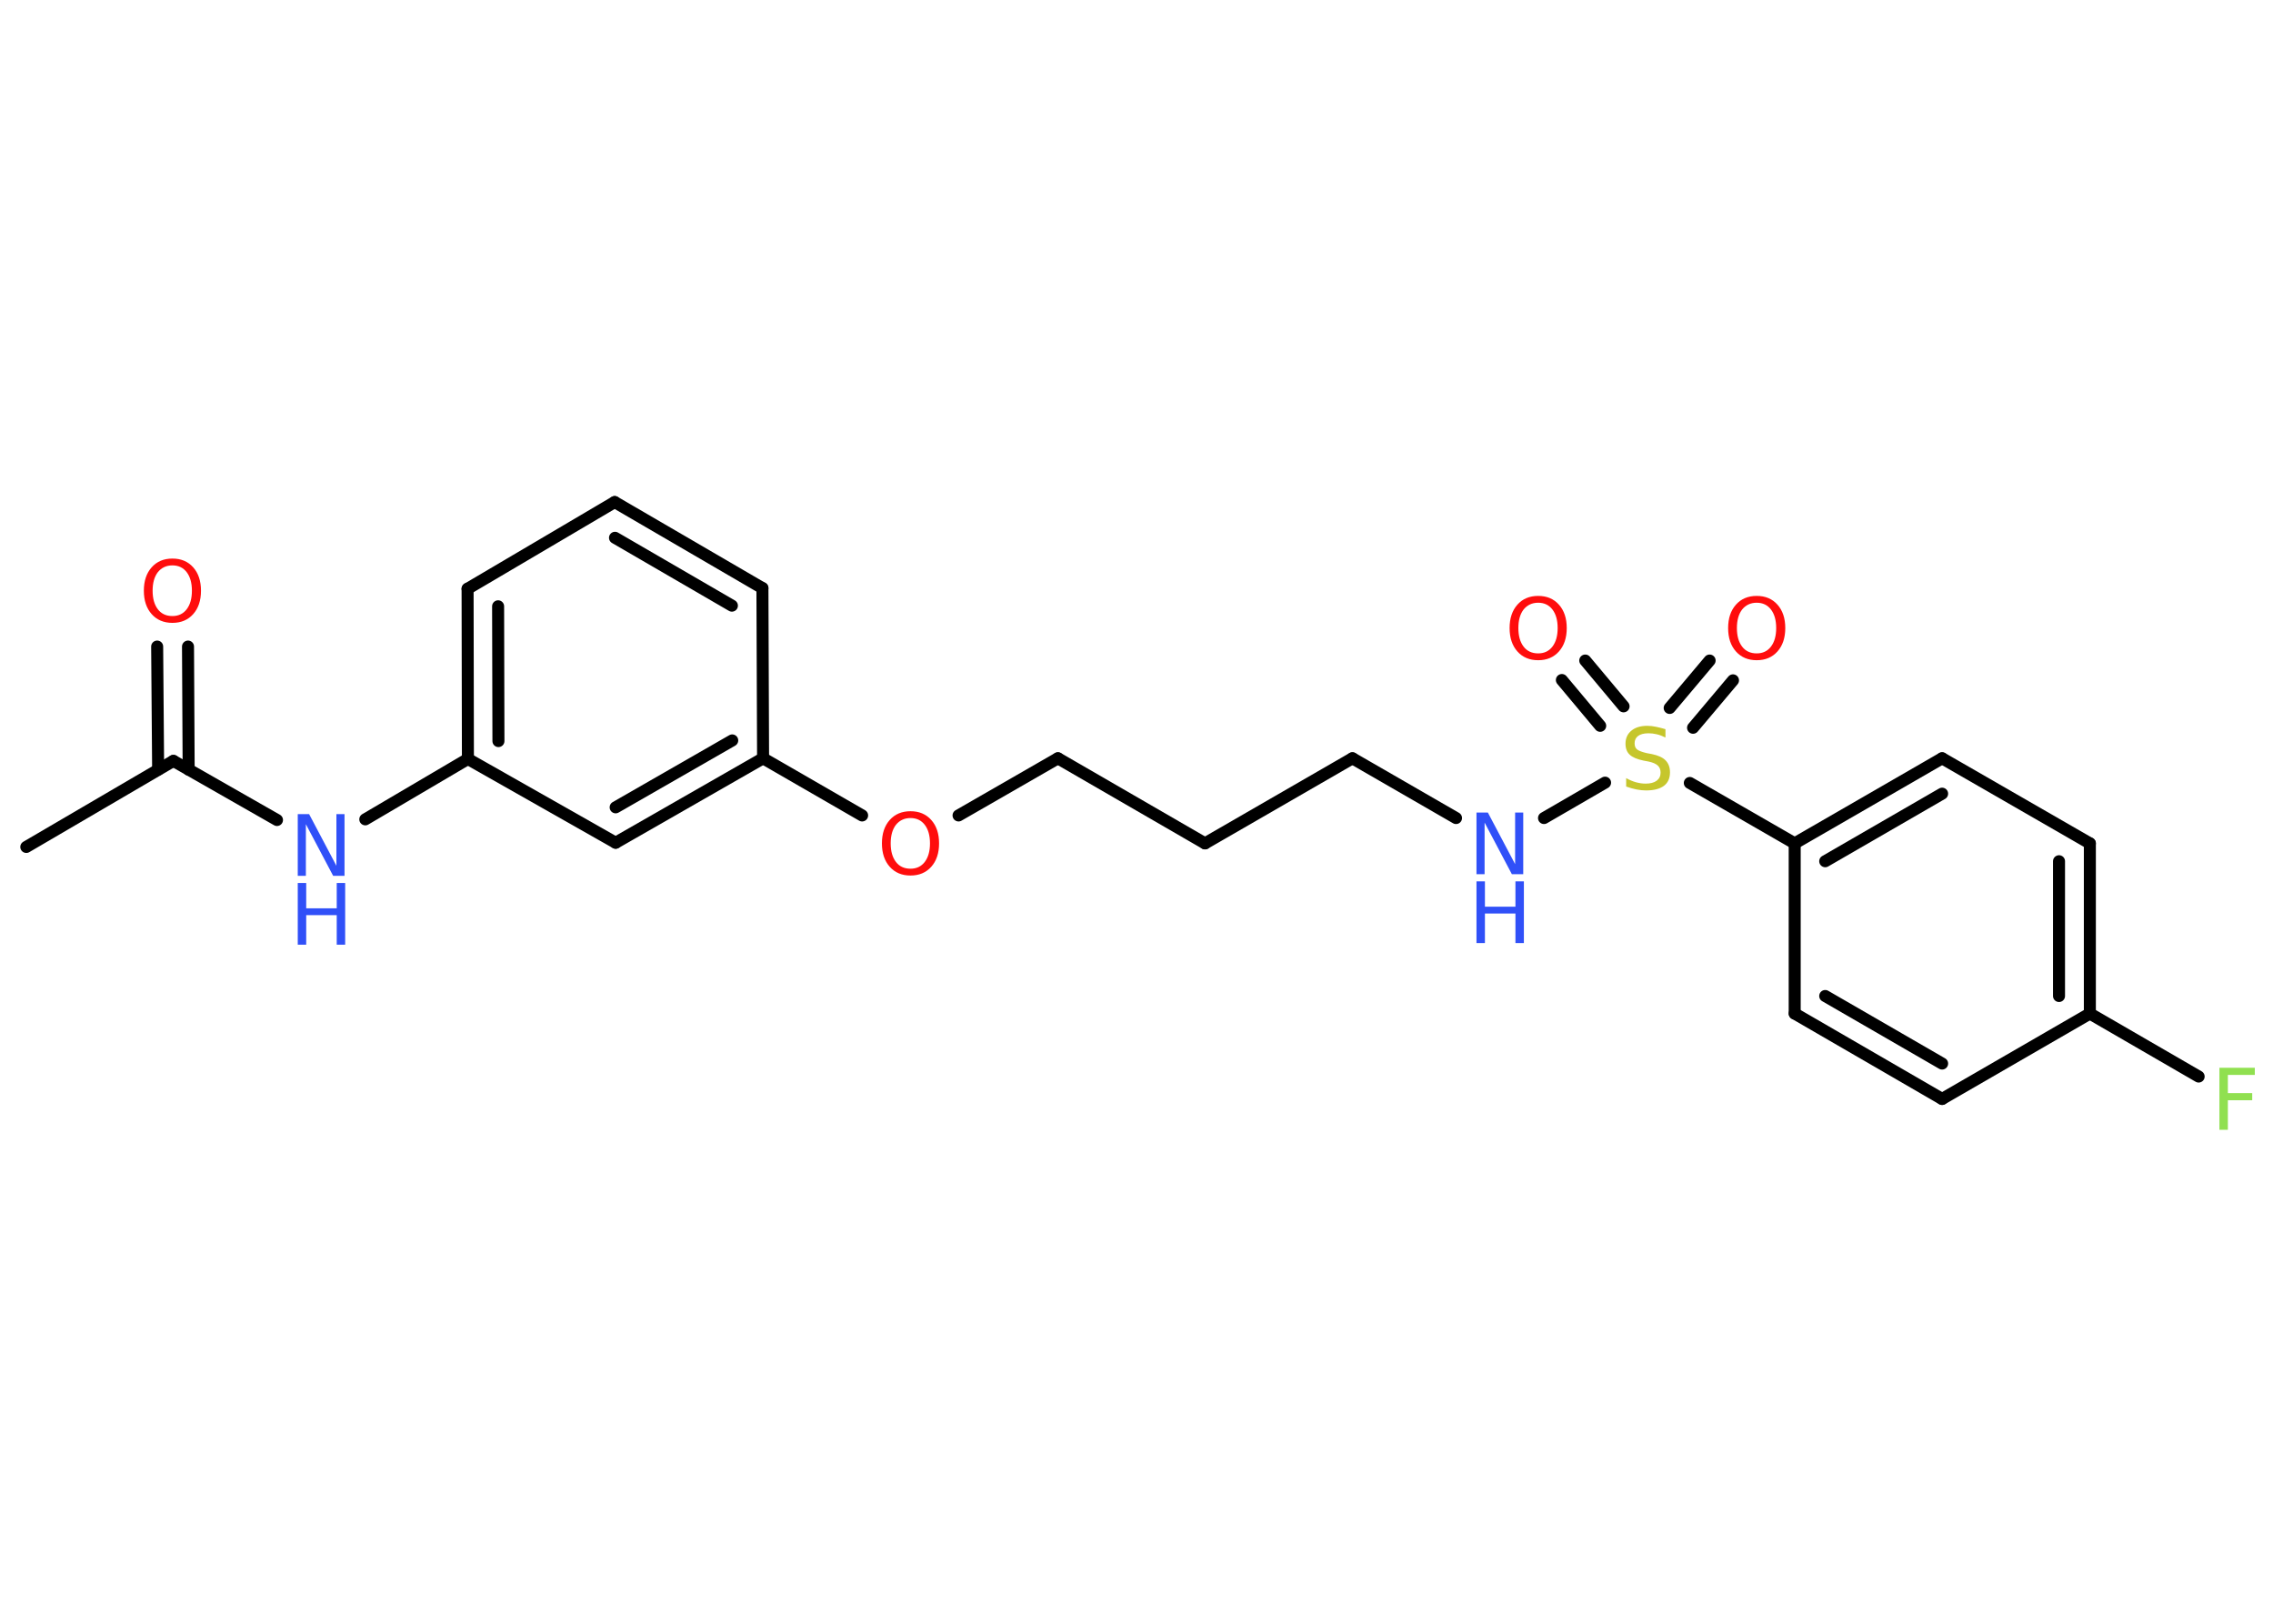 <?xml version='1.0' encoding='UTF-8'?>
<!DOCTYPE svg PUBLIC "-//W3C//DTD SVG 1.1//EN" "http://www.w3.org/Graphics/SVG/1.1/DTD/svg11.dtd">
<svg version='1.2' xmlns='http://www.w3.org/2000/svg' xmlns:xlink='http://www.w3.org/1999/xlink' width='70.0mm' height='50.0mm' viewBox='0 0 70.0 50.0'>
  <desc>Generated by the Chemistry Development Kit (http://github.com/cdk)</desc>
  <g stroke-linecap='round' stroke-linejoin='round' stroke='#000000' stroke-width='.37' fill='#FF0D0D'>
    <rect x='.0' y='.0' width='70.0' height='50.0' fill='#FFFFFF' stroke='none'/>
    <g id='mol1' class='mol'>
      <line id='mol1bnd1' class='bond' x1='.81' y1='26.08' x2='5.34' y2='23.43'/>
      <g id='mol1bnd2' class='bond'>
        <line x1='4.87' y1='23.7' x2='4.84' y2='19.91'/>
        <line x1='5.81' y1='23.7' x2='5.79' y2='19.91'/>
      </g>
      <line id='mol1bnd3' class='bond' x1='5.34' y1='23.43' x2='8.53' y2='25.25'/>
      <line id='mol1bnd4' class='bond' x1='11.25' y1='25.23' x2='14.41' y2='23.37'/>
      <g id='mol1bnd5' class='bond'>
        <line x1='14.4' y1='18.13' x2='14.41' y2='23.37'/>
        <line x1='15.34' y1='18.67' x2='15.35' y2='22.82'/>
      </g>
      <line id='mol1bnd6' class='bond' x1='14.4' y1='18.13' x2='18.93' y2='15.46'/>
      <g id='mol1bnd7' class='bond'>
        <line x1='23.48' y1='18.11' x2='18.93' y2='15.46'/>
        <line x1='22.54' y1='18.65' x2='18.94' y2='16.56'/>
      </g>
      <line id='mol1bnd8' class='bond' x1='23.48' y1='18.11' x2='23.5' y2='23.35'/>
      <line id='mol1bnd9' class='bond' x1='23.5' y1='23.35' x2='26.55' y2='25.11'/>
      <line id='mol1bnd10' class='bond' x1='29.52' y1='25.11' x2='32.58' y2='23.35'/>
      <line id='mol1bnd11' class='bond' x1='32.58' y1='23.35' x2='37.11' y2='25.97'/>
      <line id='mol1bnd12' class='bond' x1='37.11' y1='25.97' x2='41.65' y2='23.35'/>
      <line id='mol1bnd13' class='bond' x1='41.65' y1='23.35' x2='44.84' y2='25.19'/>
      <line id='mol1bnd14' class='bond' x1='47.55' y1='25.19' x2='49.43' y2='24.1'/>
      <g id='mol1bnd15' class='bond'>
        <line x1='51.42' y1='21.8' x2='52.65' y2='20.34'/>
        <line x1='52.14' y1='22.41' x2='53.37' y2='20.95'/>
      </g>
      <g id='mol1bnd16' class='bond'>
        <line x1='49.28' y1='22.35' x2='48.1' y2='20.94'/>
        <line x1='50.0' y1='21.75' x2='48.82' y2='20.34'/>
      </g>
      <line id='mol1bnd17' class='bond' x1='52.04' y1='24.11' x2='55.27' y2='25.97'/>
      <g id='mol1bnd18' class='bond'>
        <line x1='59.81' y1='23.35' x2='55.27' y2='25.97'/>
        <line x1='59.81' y1='24.44' x2='56.21' y2='26.52'/>
      </g>
      <line id='mol1bnd19' class='bond' x1='59.81' y1='23.35' x2='64.36' y2='25.97'/>
      <g id='mol1bnd20' class='bond'>
        <line x1='64.36' y1='31.21' x2='64.36' y2='25.97'/>
        <line x1='63.41' y1='30.67' x2='63.41' y2='26.52'/>
      </g>
      <line id='mol1bnd21' class='bond' x1='64.36' y1='31.21' x2='67.71' y2='33.15'/>
      <line id='mol1bnd22' class='bond' x1='64.36' y1='31.21' x2='59.81' y2='33.84'/>
      <g id='mol1bnd23' class='bond'>
        <line x1='55.27' y1='31.21' x2='59.81' y2='33.84'/>
        <line x1='56.21' y1='30.67' x2='59.81' y2='32.75'/>
      </g>
      <line id='mol1bnd24' class='bond' x1='55.27' y1='25.97' x2='55.27' y2='31.21'/>
      <g id='mol1bnd25' class='bond'>
        <line x1='18.96' y1='25.95' x2='23.5' y2='23.35'/>
        <line x1='18.96' y1='24.86' x2='22.55' y2='22.8'/>
      </g>
      <line id='mol1bnd26' class='bond' x1='14.41' y1='23.37' x2='18.96' y2='25.95'/>
      <path id='mol1atm3' class='atom' d='M5.31 17.41q-.28 .0 -.45 .21q-.16 .21 -.16 .57q.0 .36 .16 .57q.16 .21 .45 .21q.28 .0 .44 -.21q.16 -.21 .16 -.57q.0 -.36 -.16 -.57q-.16 -.21 -.44 -.21zM5.31 17.2q.4 .0 .64 .27q.24 .27 .24 .72q.0 .45 -.24 .72q-.24 .27 -.64 .27q-.4 .0 -.64 -.27q-.24 -.27 -.24 -.72q.0 -.45 .24 -.72q.24 -.27 .64 -.27z' stroke='none'/>
      <g id='mol1atm4' class='atom'>
        <path d='M9.17 25.07h.35l.84 1.59v-1.59h.25v1.9h-.35l-.84 -1.59v1.59h-.25v-1.9z' stroke='none' fill='#3050F8'/>
        <path d='M9.17 27.19h.26v.78h.94v-.78h.26v1.9h-.26v-.91h-.94v.91h-.26v-1.9z' stroke='none' fill='#3050F8'/>
      </g>
      <path id='mol1atm10' class='atom' d='M28.04 25.19q-.28 .0 -.45 .21q-.16 .21 -.16 .57q.0 .36 .16 .57q.16 .21 .45 .21q.28 .0 .44 -.21q.16 -.21 .16 -.57q.0 -.36 -.16 -.57q-.16 -.21 -.44 -.21zM28.04 24.98q.4 .0 .64 .27q.24 .27 .24 .72q.0 .45 -.24 .72q-.24 .27 -.64 .27q-.4 .0 -.64 -.27q-.24 -.27 -.24 -.72q.0 -.45 .24 -.72q.24 -.27 .64 -.27z' stroke='none'/>
      <g id='mol1atm14' class='atom'>
        <path d='M45.47 25.02h.35l.84 1.59v-1.59h.25v1.9h-.35l-.84 -1.59v1.59h-.25v-1.9z' stroke='none' fill='#3050F8'/>
        <path d='M45.47 27.14h.26v.78h.94v-.78h.26v1.9h-.26v-.91h-.94v.91h-.26v-1.9z' stroke='none' fill='#3050F8'/>
      </g>
      <path id='mol1atm15' class='atom' d='M51.29 22.46v.25q-.14 -.07 -.27 -.1q-.13 -.03 -.25 -.03q-.21 .0 -.32 .08q-.11 .08 -.11 .23q.0 .13 .08 .19q.08 .06 .29 .11l.16 .03q.29 .06 .42 .19q.14 .14 .14 .37q.0 .28 -.19 .42q-.19 .14 -.55 .14q-.13 .0 -.29 -.03q-.15 -.03 -.32 -.09v-.26q.16 .09 .31 .13q.15 .04 .29 .04q.22 .0 .34 -.09q.12 -.09 .12 -.25q.0 -.14 -.09 -.22q-.09 -.08 -.28 -.12l-.16 -.03q-.29 -.06 -.42 -.18q-.13 -.12 -.13 -.34q.0 -.25 .18 -.4q.18 -.15 .49 -.15q.13 .0 .27 .03q.14 .03 .28 .07z' stroke='none' fill='#C6C62C'/>
      <path id='mol1atm16' class='atom' d='M54.1 18.56q-.28 .0 -.45 .21q-.16 .21 -.16 .57q.0 .36 .16 .57q.16 .21 .45 .21q.28 .0 .44 -.21q.16 -.21 .16 -.57q.0 -.36 -.16 -.57q-.16 -.21 -.44 -.21zM54.1 18.35q.4 .0 .64 .27q.24 .27 .24 .72q.0 .45 -.24 .72q-.24 .27 -.64 .27q-.4 .0 -.64 -.27q-.24 -.27 -.24 -.72q.0 -.45 .24 -.72q.24 -.27 .64 -.27z' stroke='none'/>
      <path id='mol1atm17' class='atom' d='M47.37 18.56q-.28 .0 -.45 .21q-.16 .21 -.16 .57q.0 .36 .16 .57q.16 .21 .45 .21q.28 .0 .44 -.21q.16 -.21 .16 -.57q.0 -.36 -.16 -.57q-.16 -.21 -.44 -.21zM47.37 18.35q.4 .0 .64 .27q.24 .27 .24 .72q.0 .45 -.24 .72q-.24 .27 -.64 .27q-.4 .0 -.64 -.27q-.24 -.27 -.24 -.72q.0 -.45 .24 -.72q.24 -.27 .64 -.27z' stroke='none'/>
      <path id='mol1atm22' class='atom' d='M68.35 32.88h1.09v.22h-.83v.56h.75v.22h-.75v.91h-.26v-1.9z' stroke='none' fill='#90E050'/>
    </g>
  </g>
</svg>
